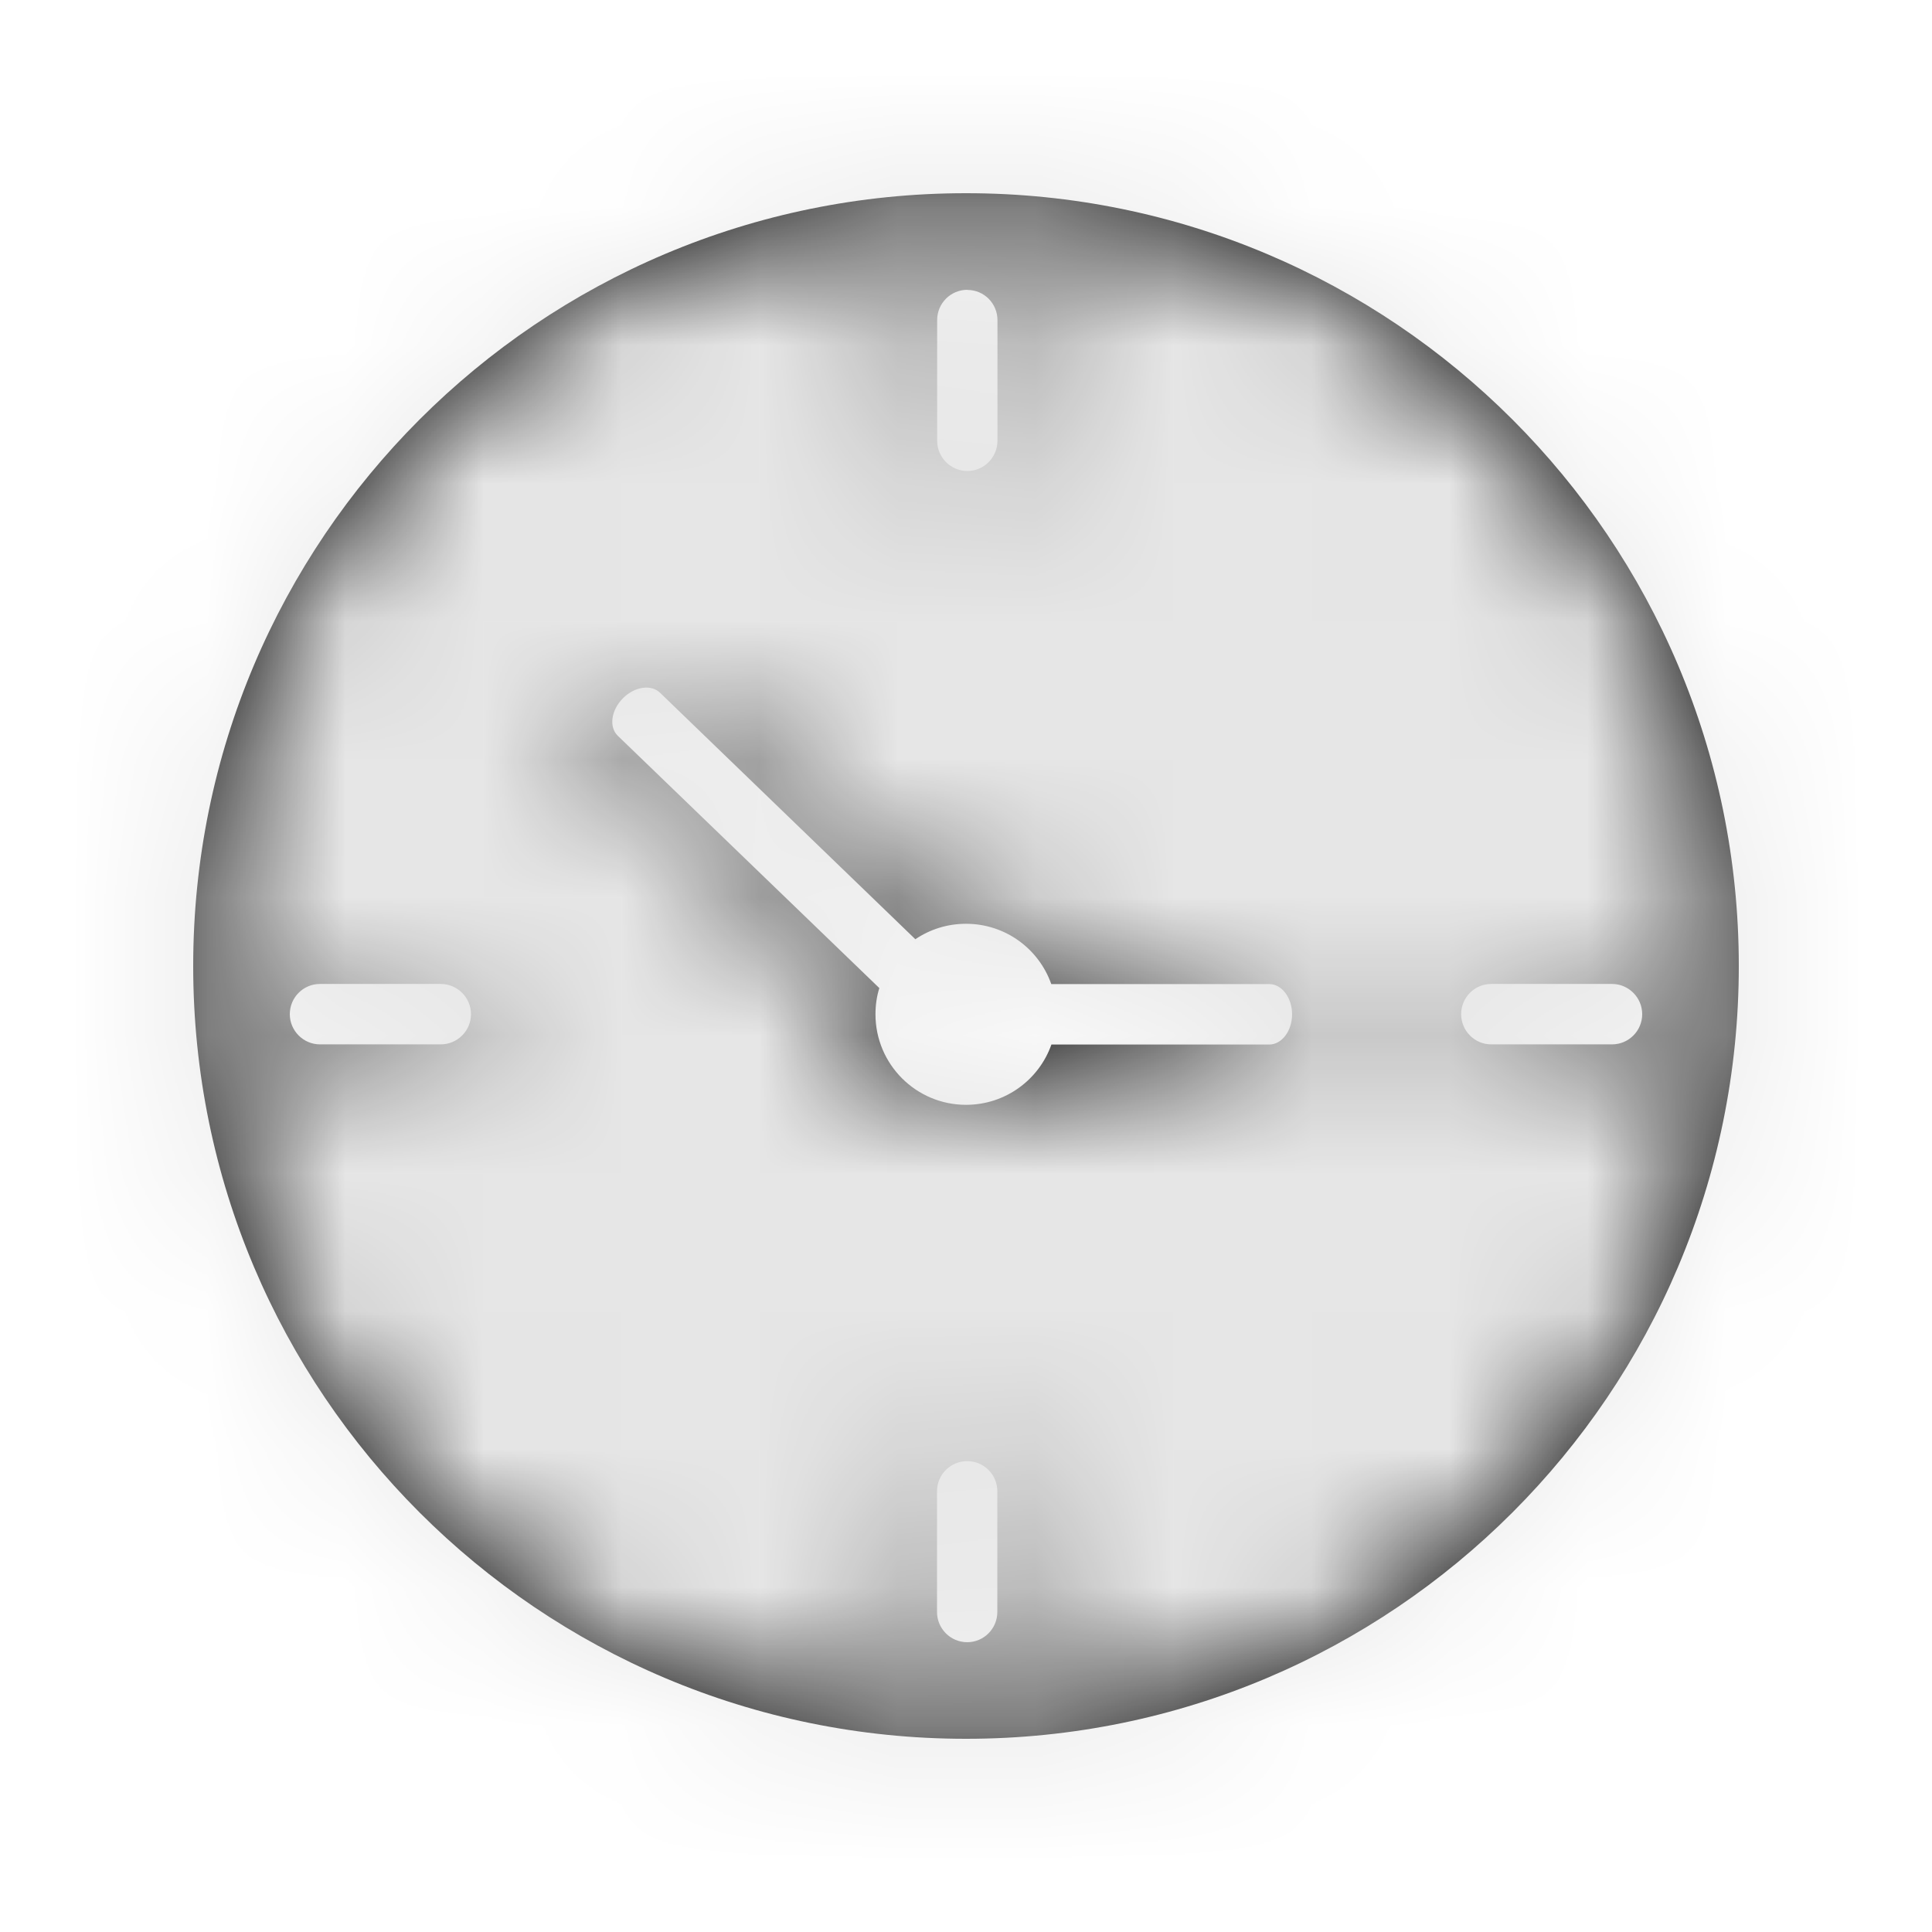 <svg xmlns="http://www.w3.org/2000/svg" xmlns:xlink="http://www.w3.org/1999/xlink" width="14" height="14" viewBox="0 0 14 14">
    <defs>
        <path id="prefix__a" d="M6 .4c3.093 0 5.6 2.507 5.6 5.6 0 3.093-2.507 5.6-5.6 5.6C2.907 11.6.4 9.093.4 6 .4 2.907 2.907.4 6 .4zm.009 9.188c-.121 0-.219.097-.219.218v.875c0 .121.098.219.219.219.12 0 .218-.098.218-.219v-.875c0-.12-.097-.218-.218-.218zM3.785 4.022c-.064-.065-.186-.048-.271.038-.085.085-.103.207-.038.271L5.372 6.16c-.019.06-.028.124-.028.19 0 .362.294.656.656.656.286 0 .529-.182.619-.437h1.579c.09 0 .165-.098.165-.219 0-.12-.074-.219-.165-.219h-1.58c-.09-.255-.332-.437-.618-.437-.136 0-.262.041-.367.112zM2.194 6.13h-.875c-.121 0-.219.098-.219.219 0 .12.098.219.219.219h.875c.12 0 .219-.098.219-.219 0-.12-.098-.219-.22-.219zm8.487 0h-.875c-.12 0-.218.098-.218.219 0 .12.097.219.218.219h.875c.121 0 .219-.098.219-.219 0-.12-.098-.219-.219-.219zM6.01 1.1c-.121 0-.219.098-.219.219v.875c0 .12.098.219.219.219.12 0 .218-.098.218-.22V1.32c0-.121-.097-.219-.218-.219z"/>
    </defs>
    <g fill="none" fill-rule="evenodd" transform="translate(1 1)">
        <mask id="prefix__b" fill="#fff">
            <use xlink:href="#prefix__a"/>
        </mask>
        <use fill="#000" fill-rule="nonzero" xlink:href="#prefix__a"/>
        <g fill="#E6E6E6" mask="url(#prefix__b)">
            <path d="M0 0H14V14H0z" transform="translate(-1 -1)"/>
        </g>
    </g>
</svg>
